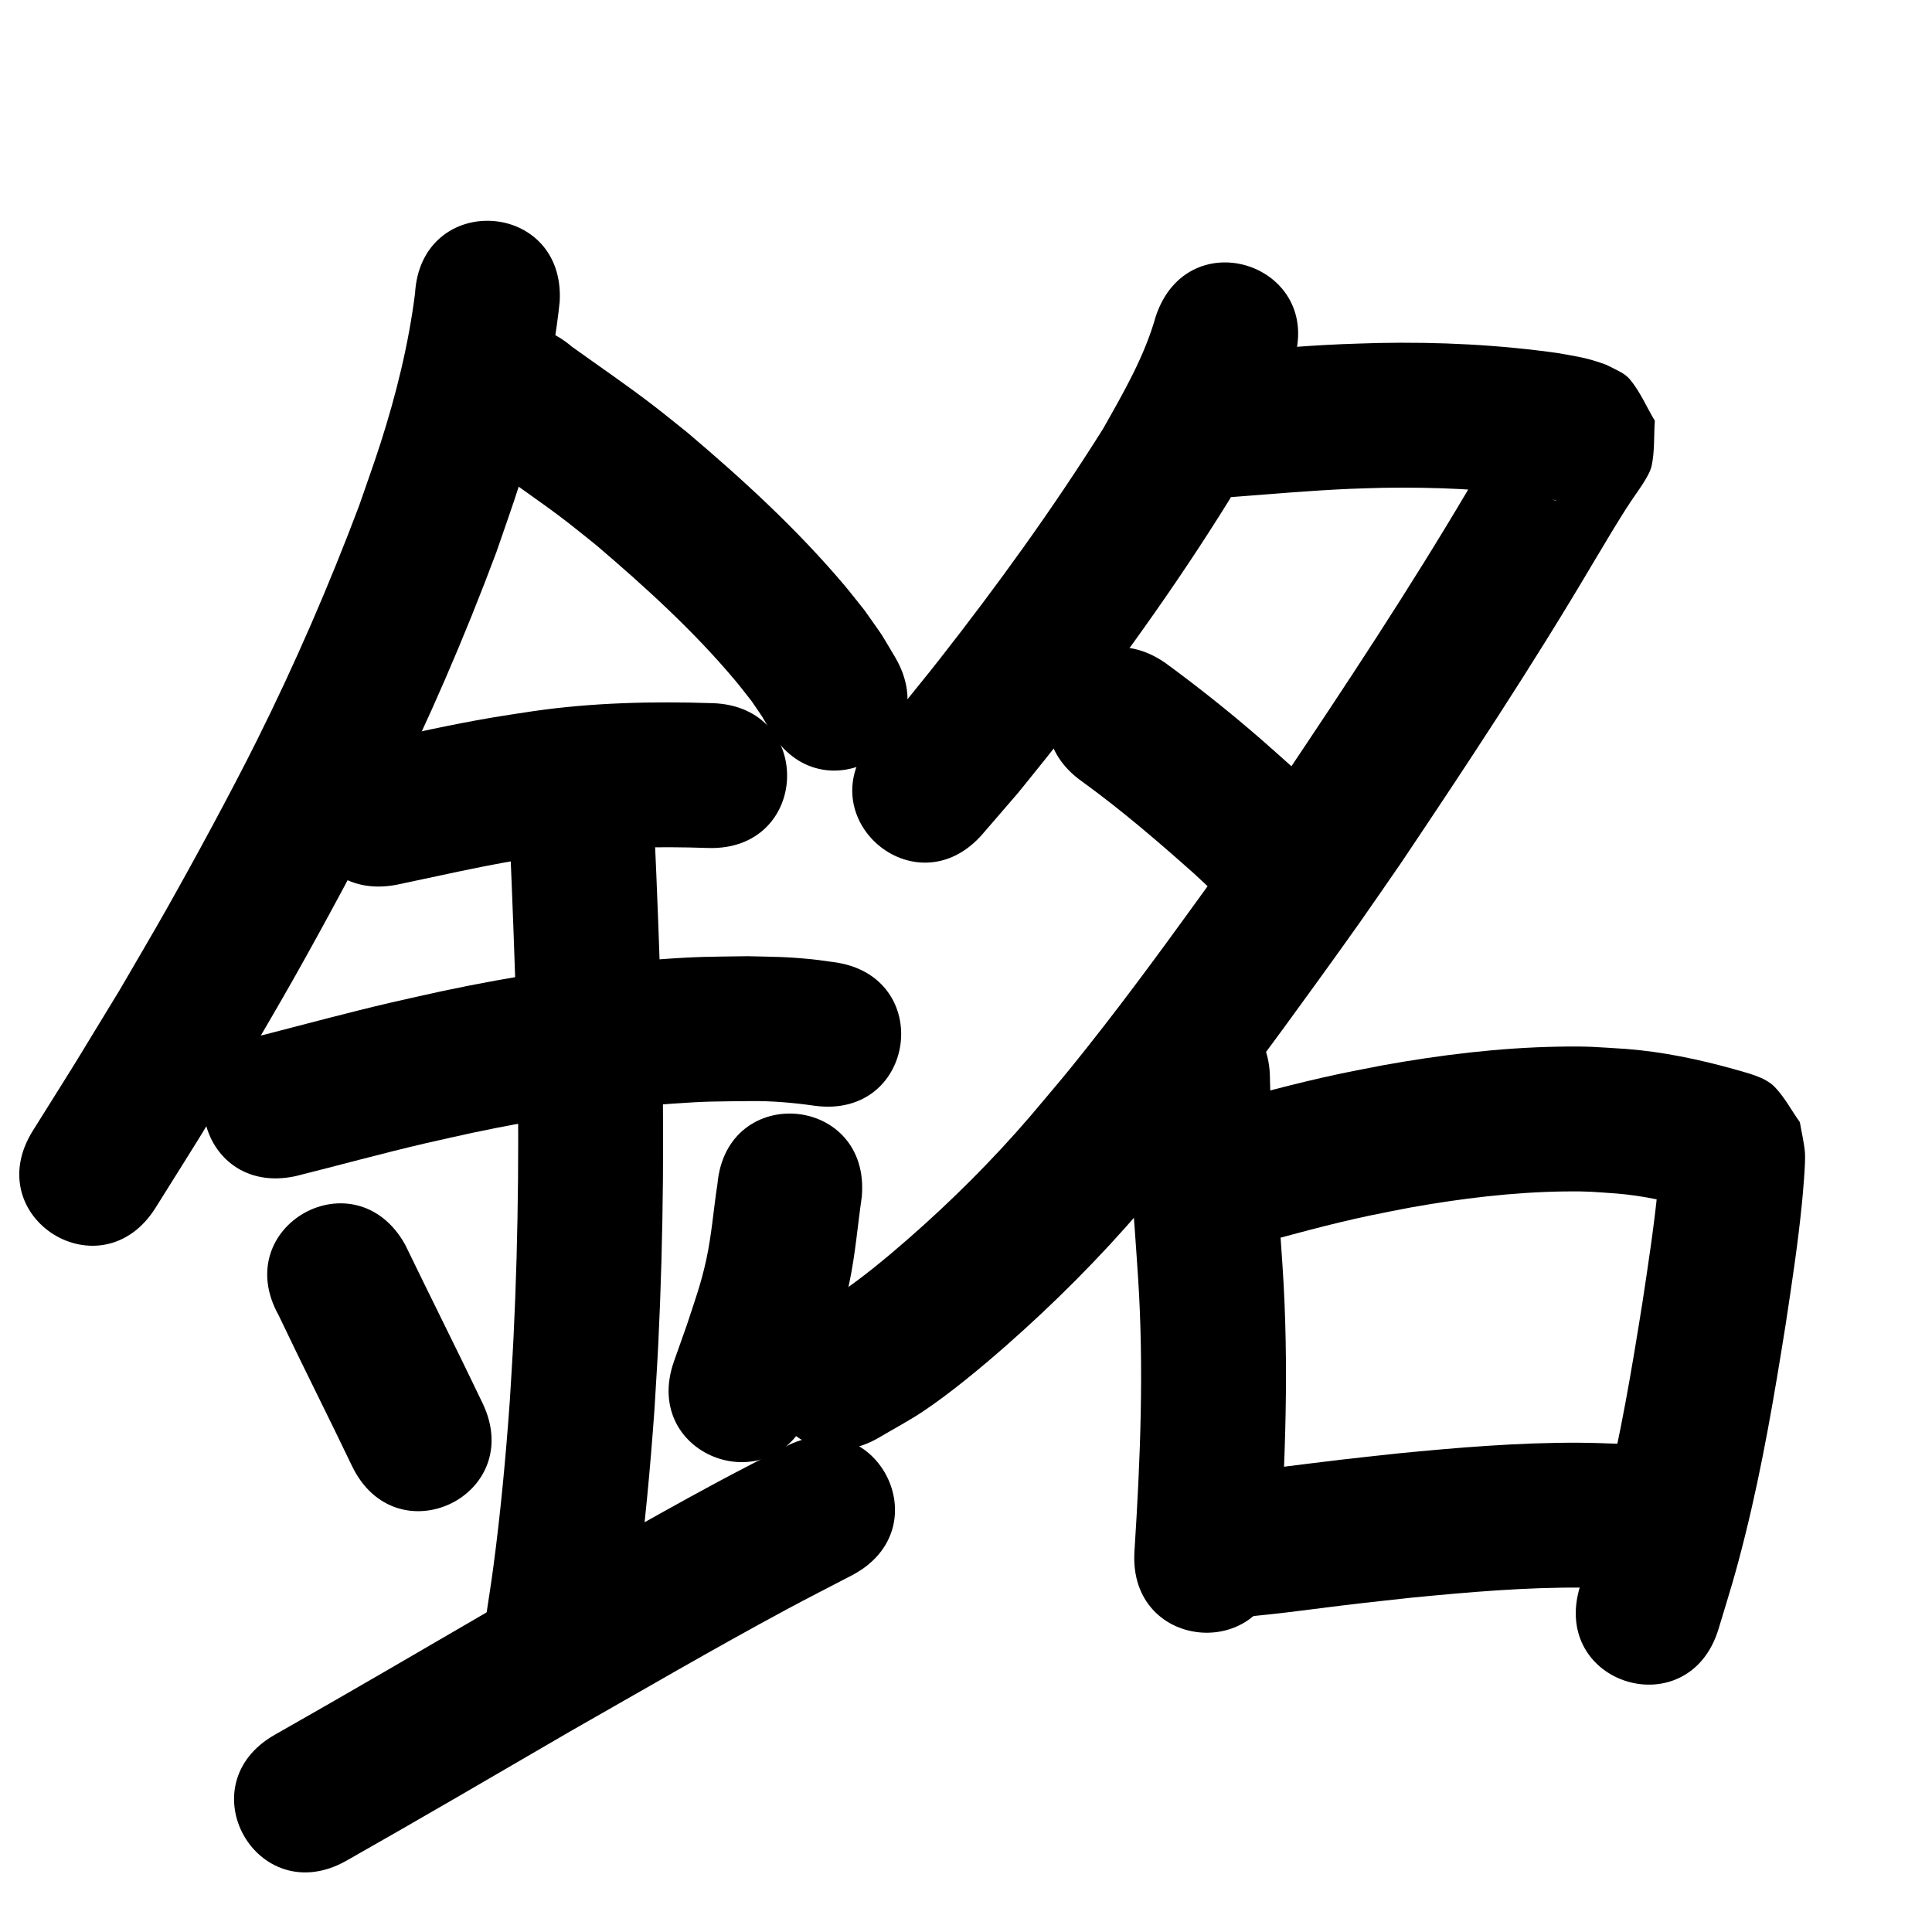 <?xml version="1.0" ?>
<svg xmlns="http://www.w3.org/2000/svg" viewBox="0 0 1000 1000">
<path d="m 214.815,151.906 c -3.34,26.323 -9.726,52.15 -17.812,77.399 -3.457,10.793 -7.348,21.442 -11.023,32.163 -15.61,41.488 -33.277,82.189 -53.055,121.863 -13.084,26.247 -32.245,61.581 -46.666,87.118 -7.96,14.095 -16.228,28.013 -24.343,42.02 -30.7,50.381 -15.706,26.128 -44.921,72.799 -28.136,44.954 35.439,84.744 63.575,39.79 v 0 c 29.987,-47.919 14.547,-22.931 46.25,-75.005 8.383,-14.482 16.925,-28.872 25.148,-43.445 15.282,-27.086 34.884,-63.304 48.703,-91.095 21.011,-42.256 39.778,-85.605 56.288,-129.812 4.019,-11.813 8.287,-23.545 12.058,-35.44 9.711,-30.629 17.297,-62.075 20.677,-94.066 3.032,-52.946 -71.845,-57.235 -74.877,-4.288 z"/>
<path d="m 247.299,236.47 c 15.253,11.749 31.432,22.221 46.663,34.012 5.071,3.926 10.02,8.007 15.029,12.011 25.268,21.577 50.019,44.087 71.432,69.582 2.956,3.519 5.723,7.193 8.585,10.789 7.26,10.716 4.096,5.572 9.661,15.328 26.869,45.723 91.53,7.725 64.662,-37.998 v 0 c -9.485,-15.865 -4.273,-7.764 -15.779,-24.209 -3.625,-4.505 -7.139,-9.102 -10.876,-13.515 -24.342,-28.744 -52.219,-54.321 -80.922,-78.614 -5.65,-4.498 -11.235,-9.08 -16.951,-13.493 -13.925,-10.751 -28.473,-20.634 -42.757,-30.89 -40.304,-34.469 -89.05,22.529 -48.746,56.998 z"/>
<path d="m 205.213,457.962 c 21.055,-4.401 42.036,-9.233 63.251,-12.827 6.349,-1.076 12.73,-1.957 19.095,-2.936 26.124,-3.68 52.509,-4.196 78.827,-3.286 53.004,1.765 55.5,-73.194 2.496,-74.958 v 0 c -30.987,-0.999 -62.046,-0.304 -92.788,4.126 -7.12,1.107 -14.257,2.112 -21.361,3.322 -21.302,3.629 -42.389,8.41 -63.523,12.878 -52.1,9.902 -38.097,83.583 14.003,73.681 z"/>
<path d="m 152.927,608.786 c 22.415,-5.589 44.682,-11.753 67.187,-16.99 8.132,-1.892 16.298,-3.638 24.447,-5.457 34.068,-7.231 68.547,-12.593 103.299,-15.073 18.351,-1.309 22.448,-1.123 40.085,-1.345 11.311,-0.143 22.541,0.816 33.716,2.418 52.557,7.09 62.584,-67.237 10.027,-74.327 v 0 c -3.942,-0.511 -7.87,-1.143 -11.825,-1.532 -13.737,-1.349 -18.596,-1.185 -32.976,-1.552 -20.122,0.31 -24.971,0.113 -45.769,1.641 -37.984,2.791 -75.677,8.643 -112.915,16.575 -8.612,1.927 -17.241,3.778 -25.836,5.781 -21.815,5.084 -43.432,10.943 -65.122,16.518 -51.861,11.088 -36.18,84.43 15.681,73.342 z"/>
<path d="m 263.871,434.138 c 1.357,31.197 2.507,62.407 3.542,93.618 1.399,54.881 1.065,109.827 -1.621,164.666 -0.535,10.922 -1.281,21.833 -1.922,32.75 -2.079,29.003 -4.766,57.98 -8.638,86.803 -1.084,8.069 -2.387,16.107 -3.58,24.161 -7.747,52.464 66.448,63.42 74.195,10.956 v 0 c 1.28,-8.696 2.675,-17.375 3.839,-26.087 4.06,-30.369 6.883,-60.897 9.056,-91.455 0.664,-11.388 1.437,-22.771 1.991,-34.165 2.757,-56.656 3.097,-113.42 1.638,-170.118 -1.076,-32.379 -2.214,-64.763 -3.741,-97.123 -4.239,-52.863 -78.999,-46.869 -74.76,5.994 z"/>
<path d="m 144.209,680.769 c 12.393,26.08 25.459,51.834 37.919,77.886 22.888,47.84 90.543,15.472 67.656,-32.368 v 0 c -13.132,-27.443 -26.804,-54.616 -40.048,-82.003 -25.799,-46.335 -91.326,-9.849 -65.527,36.485 z"/>
<path d="m 371.355,612.749 c -2.01,12.949 -2.954,26.095 -5.719,38.924 -2.783,12.916 -5.967,21.416 -10.135,34.171 -2.21,6.241 -4.421,12.482 -6.631,18.722 -17.67,50.003 53.045,74.992 70.715,24.989 v 0 c 2.433,-6.9 4.866,-13.799 7.299,-20.699 2.443,-7.66 5.134,-15.246 7.328,-22.981 2.058,-7.255 3.867,-14.585 5.42,-21.964 3.079,-14.623 4.276,-29.588 6.414,-44.358 4.812,-52.814 -69.879,-59.619 -74.691,-6.805 z"/>
<path d="m 179.175,963.18 c 38.84,-22.008 77.36,-44.57 115.95,-67.013 37.141,-21.118 74.055,-42.681 111.676,-62.945 11.298,-6.086 22.749,-11.881 34.124,-17.822 47.001,-24.564 12.263,-91.034 -34.739,-66.47 v 0 c -11.908,6.228 -23.895,12.309 -35.725,18.683 -38.079,20.517 -75.446,42.34 -113.04,63.72 -38.259,22.25 -76.447,44.621 -114.952,66.443 -46.247,25.956 -9.54,91.359 36.707,65.403 z"/>
<path d="m 598.234,163.703 c -5.868,20.911 -16.639,39.363 -27.242,58.154 -26.096,41.591 -54.946,81.444 -85.232,120.078 -5.662,7.223 -11.5,14.306 -17.25,21.459 -5.521,6.374 -11.041,12.748 -16.562,19.122 -34.682,40.121 22.057,89.168 56.739,49.048 v 0 c 6.098,-7.067 12.196,-14.134 18.294,-21.2 6.106,-7.606 12.302,-15.141 18.317,-22.819 32.458,-41.431 63.36,-84.199 91.083,-128.955 3.923,-7.011 7.998,-13.939 11.769,-21.033 8.538,-16.058 15.979,-32.656 21.219,-50.089 16.804,-50.3 -54.331,-74.065 -71.135,-23.765 z"/>
<path d="m 637.633,257.268 c 20.328,-1.53 40.64,-3.359 61.012,-4.241 5.781,-0.25 11.567,-0.36 17.351,-0.54 26.707,-0.412 53.488,0.683 79.935,4.537 3.488,0.64 5.297,0.879 8.476,1.724 0.441,0.117 1.751,0.482 1.297,0.438 -3.019,-0.289 -9.74,-4.922 -9.791,-4.98 -4.847,-5.495 -8.105,-12.208 -12.158,-18.312 0.036,-6.282 0.071,-12.564 0.107,-18.846 0.501,-1.437 3.019,-4.196 1.502,-4.31 -1.707,-0.129 -2.009,2.773 -2.953,4.201 -7.888,11.925 -15.135,24.271 -22.515,36.51 -30.471,51.581 -63.531,101.551 -96.901,151.283 -7.06,10.182 -14.038,20.421 -21.179,30.546 -7.226,10.245 -14.578,20.402 -21.923,30.563 -21.24,29.383 -42.755,58.61 -65.591,86.784 -6.984,8.616 -14.241,17.008 -21.361,25.512 -19.379,22.495 -40.435,43.472 -62.777,63.014 -10.786,9.434 -24.791,21.121 -36.997,29.08 -5.117,3.337 -10.627,6.03 -15.941,9.044 -45.821,26.701 -8.061,91.502 37.761,64.801 v 0 c 7.532,-4.471 15.301,-8.566 22.597,-13.412 14.035,-9.322 30.618,-23.106 43.147,-34.124 24.812,-21.819 48.195,-45.223 69.739,-70.285 7.605,-9.101 15.351,-18.087 22.814,-27.304 23.509,-29.033 45.684,-59.131 67.557,-89.403 7.577,-10.486 15.16,-20.969 22.614,-31.543 7.358,-10.437 14.547,-20.991 21.821,-31.487 34.041,-50.741 67.756,-101.729 98.851,-154.349 6.552,-10.87 12.928,-21.918 19.929,-32.514 3.224,-4.879 9.641,-13.169 10.809,-18.452 1.691,-7.646 1.111,-15.622 1.667,-23.433 -4.314,-7.153 -7.574,-15.06 -12.942,-21.46 -2.726,-3.25 -7.019,-4.793 -10.757,-6.796 -2.023,-1.084 -4.265,-1.702 -6.444,-2.42 -6.431,-2.117 -13.185,-3.121 -19.823,-4.313 -30.772,-4.349 -61.88,-5.881 -92.95,-5.257 -6.386,0.206 -12.774,0.34 -19.157,0.619 -20.531,0.899 -41.007,2.697 -61.493,4.27 -52.93,3.301 -48.262,78.155 4.668,74.855 z"/>
<path d="m 560.313,404.682 c 20.169,14.634 39.072,30.872 57.669,47.425 4.382,4.08 8.764,8.161 13.147,12.241 38.832,36.119 89.912,-18.798 51.08,-54.917 v 0 c -4.8,-4.46 -9.6,-8.92 -14.399,-13.38 -5.213,-4.628 -10.368,-9.32 -15.638,-13.883 -15.762,-13.649 -32.088,-26.66 -48.913,-38.974 -43.478,-30.367 -86.423,31.121 -42.945,61.488 z"/>
<path d="m 582.331,558.556 c 0.227,25.897 3.084,51.681 4.997,77.485 0.607,8.192 1.127,16.391 1.69,24.586 3.15,47.415 1.227,94.935 -1.825,142.292 -3.401,52.924 71.445,57.733 74.846,4.809 v 0 c 3.247,-50.674 5.205,-101.52 1.803,-152.252 -0.584,-8.471 -1.124,-16.945 -1.752,-25.412 -1.765,-23.816 -4.419,-47.611 -4.759,-71.507 0,-53.033 -75,-53.033 -75,0 z"/>
<path d="m 646.779,645.019 c 20.651,-5.71 41.301,-11.407 62.27,-15.858 7.032,-1.492 14.104,-2.788 21.156,-4.182 26.206,-4.664 52.749,-7.91 79.393,-8.293 12.431,-0.178 15.417,0.261 27.32,1.092 13.675,1.128 27.046,4.115 40.227,7.794 1.68,0.509 3.382,0.938 5.068,1.428 0.179,0.052 0.708,0.232 0.529,0.18 -11.366,-3.266 -13.62,-9.99 -21.208,-19.583 -0.729,-2.334 -0.345,-5.395 -2.188,-7.001 -1.195,-1.041 -0.271,3.158 -0.409,4.737 -0.319,3.626 -0.593,7.257 -0.962,10.878 -1.975,19.355 -4.915,38.552 -7.829,57.783 -5.55,34.803 -11.37,69.612 -19.945,103.822 -4.649,18.547 -7.05,25.735 -12.451,43.536 -15.356,50.761 56.432,72.477 71.787,21.716 v 0 c 6.046,-20.038 8.523,-27.43 13.736,-48.36 8.989,-36.091 15.197,-72.787 21.028,-109.495 3.146,-20.822 6.331,-41.615 8.397,-62.579 0.43,-4.361 1.942,-20.986 1.548,-25.896 -0.43,-5.353 -1.764,-10.595 -2.646,-15.892 -4.323,-6.061 -7.807,-12.817 -12.968,-18.183 -5.172,-5.376 -14.361,-7.243 -21.391,-9.35 -18.15,-5.034 -36.61,-8.919 -55.43,-10.377 -15.662,-0.972 -19.083,-1.482 -35.262,-1.189 -30.522,0.552 -60.925,4.265 -90.941,9.665 -7.757,1.544 -15.537,2.981 -23.271,4.633 -22.258,4.756 -44.195,10.77 -66.119,16.846 -51.001,14.539 -30.44,86.666 20.561,72.126 z"/>
<path d="m 629.357,837.839 c 24.691,-1.122 49.179,-5.003 73.71,-7.841 9.254,-1.07 18.519,-2.047 27.778,-3.07 29.287,-2.846 58.648,-5.408 88.105,-5.191 9.406,0.069 18.8,0.652 28.201,0.977 53.005,1.736 55.46,-73.224 2.455,-74.96 v 0 c -10.739,-0.334 -21.472,-0.952 -32.216,-1.001 -31.691,-0.146 -63.283,2.537 -94.791,5.63 -9.529,1.055 -19.063,2.062 -28.587,3.164 -21.539,2.492 -43.024,5.708 -64.656,7.292 -53.033,0 -53.033,75 0,75 z"/>
</svg>
